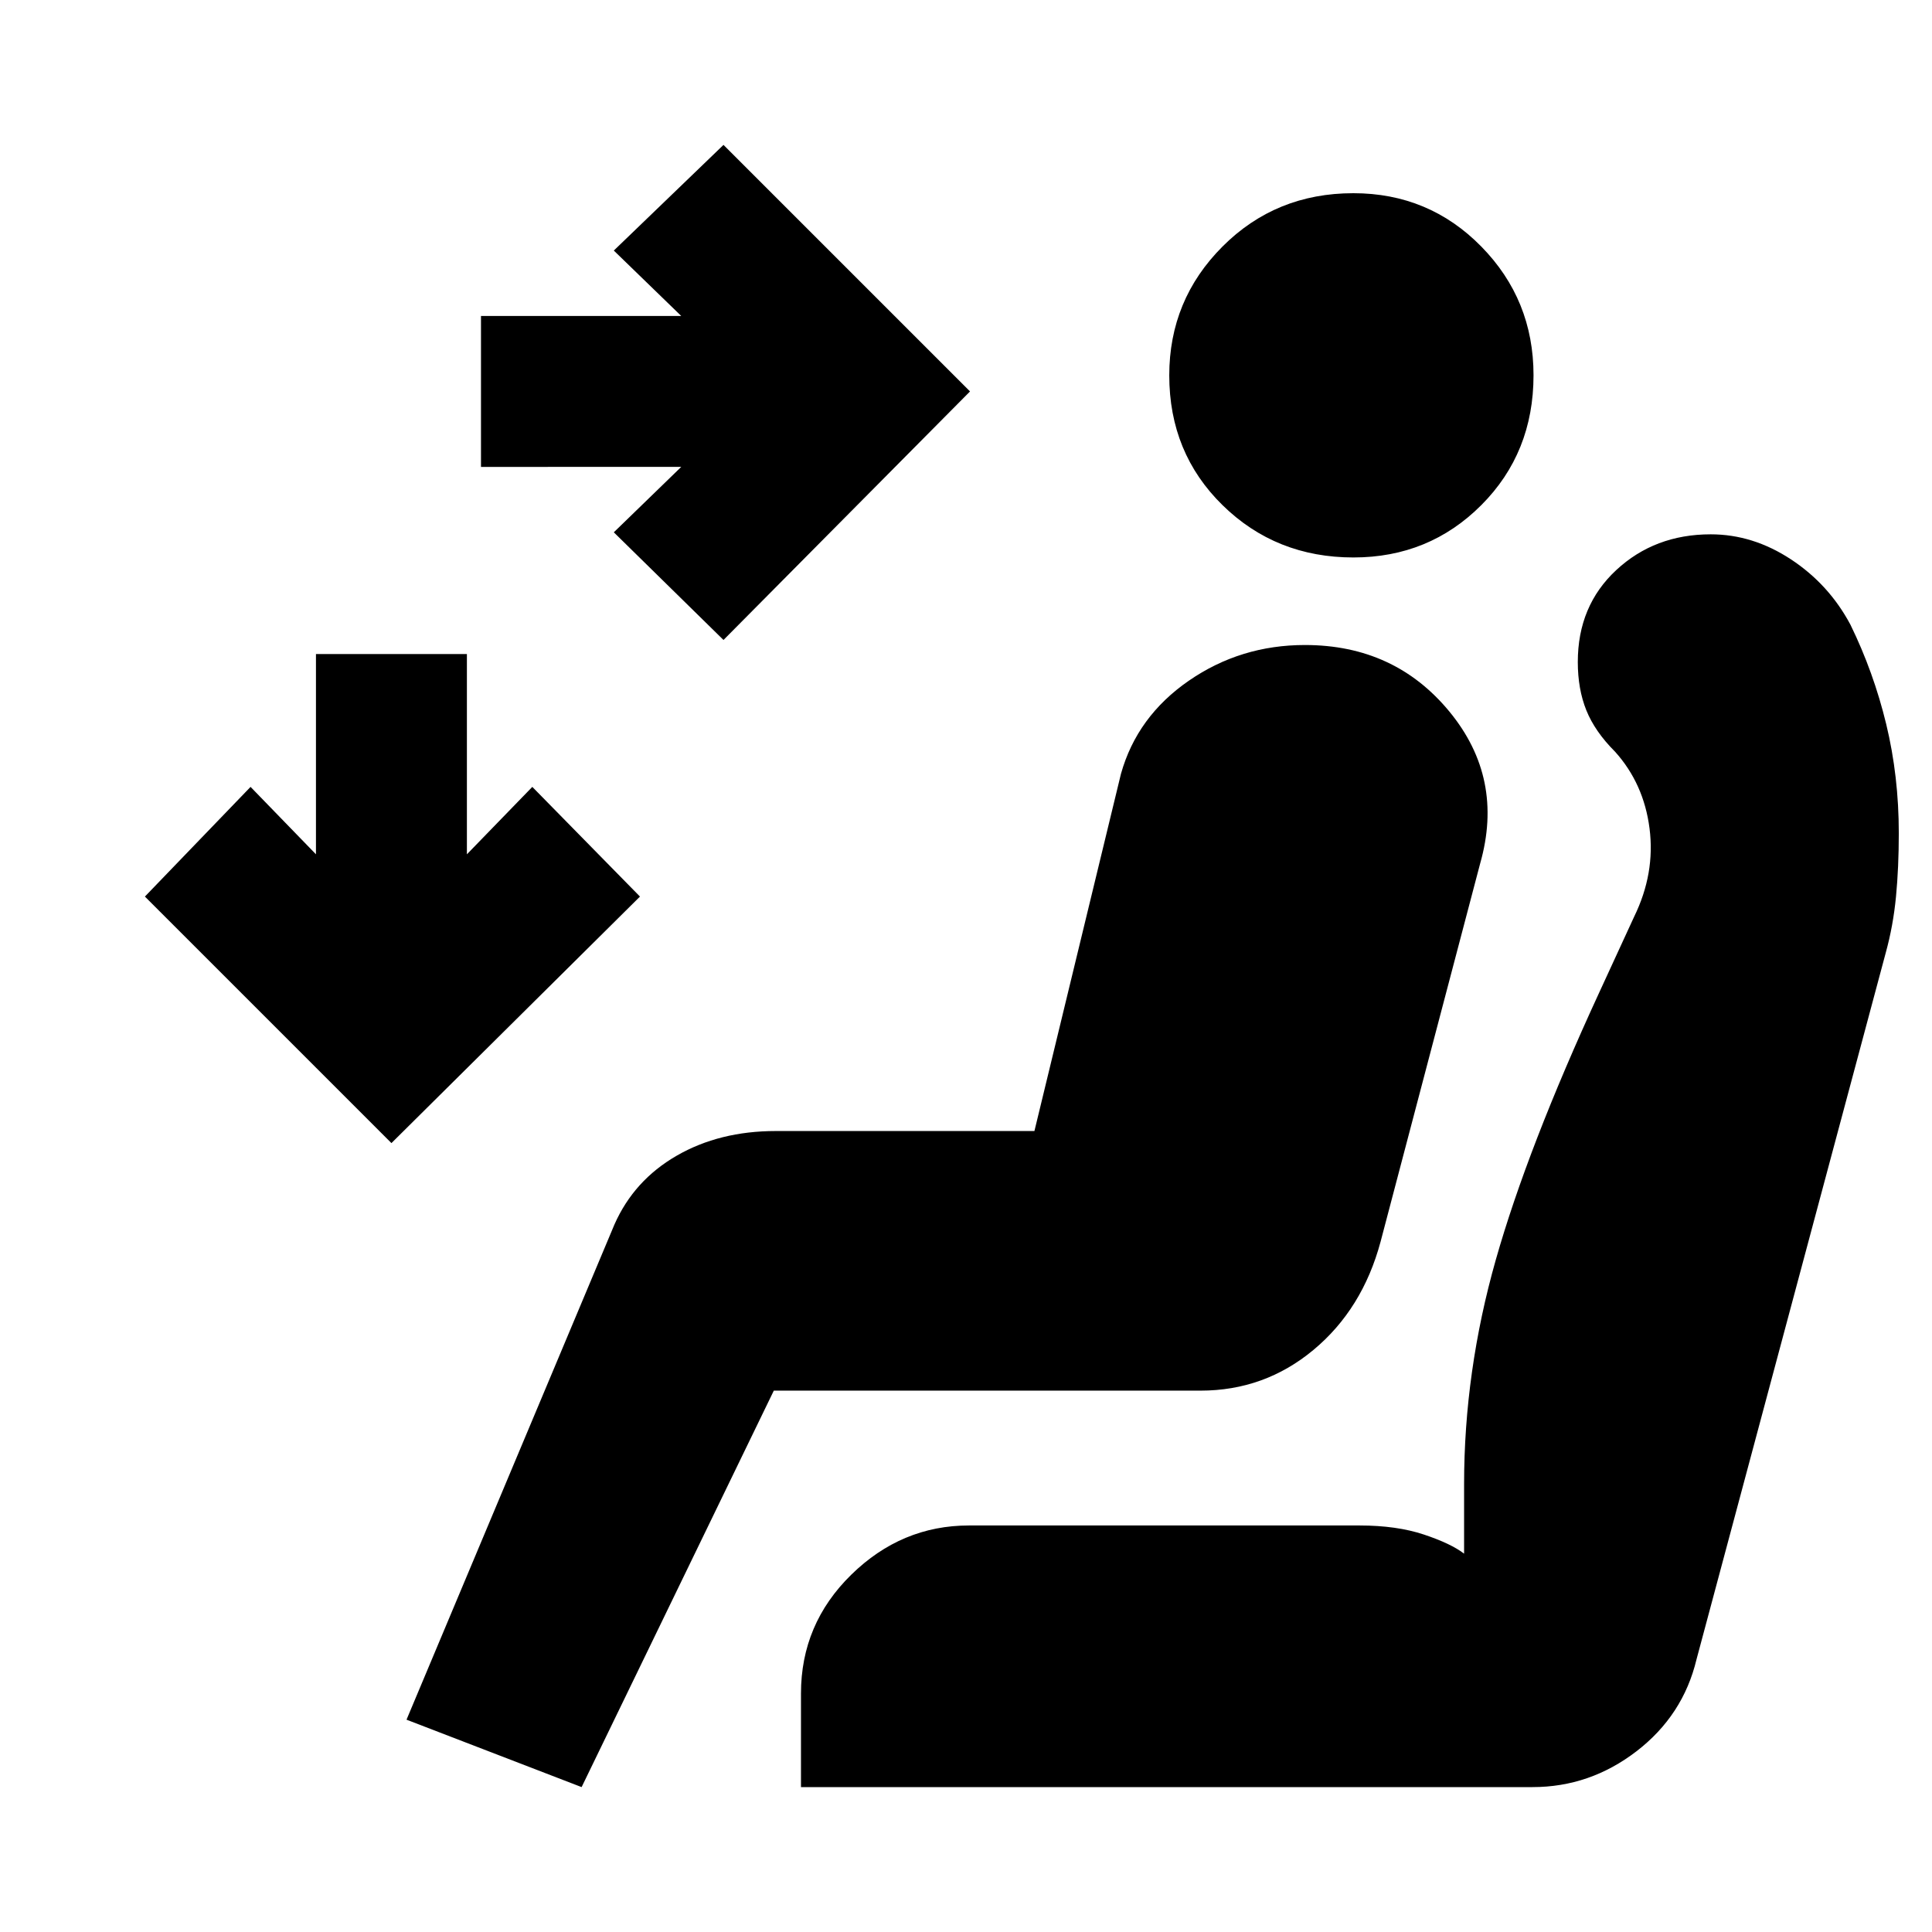 <svg xmlns="http://www.w3.org/2000/svg" height="20" viewBox="0 -960 960 960" width="20"><path d="M359.5-642 305-695.5l33.5-32.5H239v-75h99.5L305-835.5l54.5-52.5L482-765.5 359.5-642Zm-165 250L72-514.5l52.5-54.5 32.5 33.5V-635h75v99.5l32.5-33.5 53.5 54.5L194.5-392Zm478.04-291q-38.54 0-65.04-25.96-26.5-25.96-26.5-64.5 0-37.54 26.46-64.04 26.46-26.5 65-26.5Q710-864 736-837.54t26 64Q762-735 736.04-709q-25.96 26-63.5 26ZM289-72l-87-33.5 103.3-246.03q9.7-21.97 30.95-34.22T385.5-398H514l43-177.5q8-28.5 33.71-46.25 25.7-17.75 57.7-17.75 44.59 0 71.84 33.14Q747.5-573.21 735.5-531L686-343q-9 33.5-33.33 53.75T596.5-269h-212L289-72Zm109 0v-46.5q0-34.56 24.98-59.03Q447.97-202 481.5-202h194q18.5 0 32 4.5t20 9.5v-34.5q0-56 15.75-111.5t51.25-132.5l17.5-38q10.5-21.5 7.65-43.82-2.85-22.31-17.15-38.18-10-10-14.25-20.54-4.25-10.53-4.25-24.02 0-27.94 19.12-45.69 19.11-17.75 46.92-17.75 20.96 0 39.86 12.43 18.9 12.44 29.57 32.47Q931-626 937.25-600.17q6.25 25.84 6.25 54.17 0 17-1.39 31.52-1.39 14.51-5.11 27.98l-94 351q-6.68 27.9-29.84 45.7Q790-72 761.5-72H398Z"/></svg>